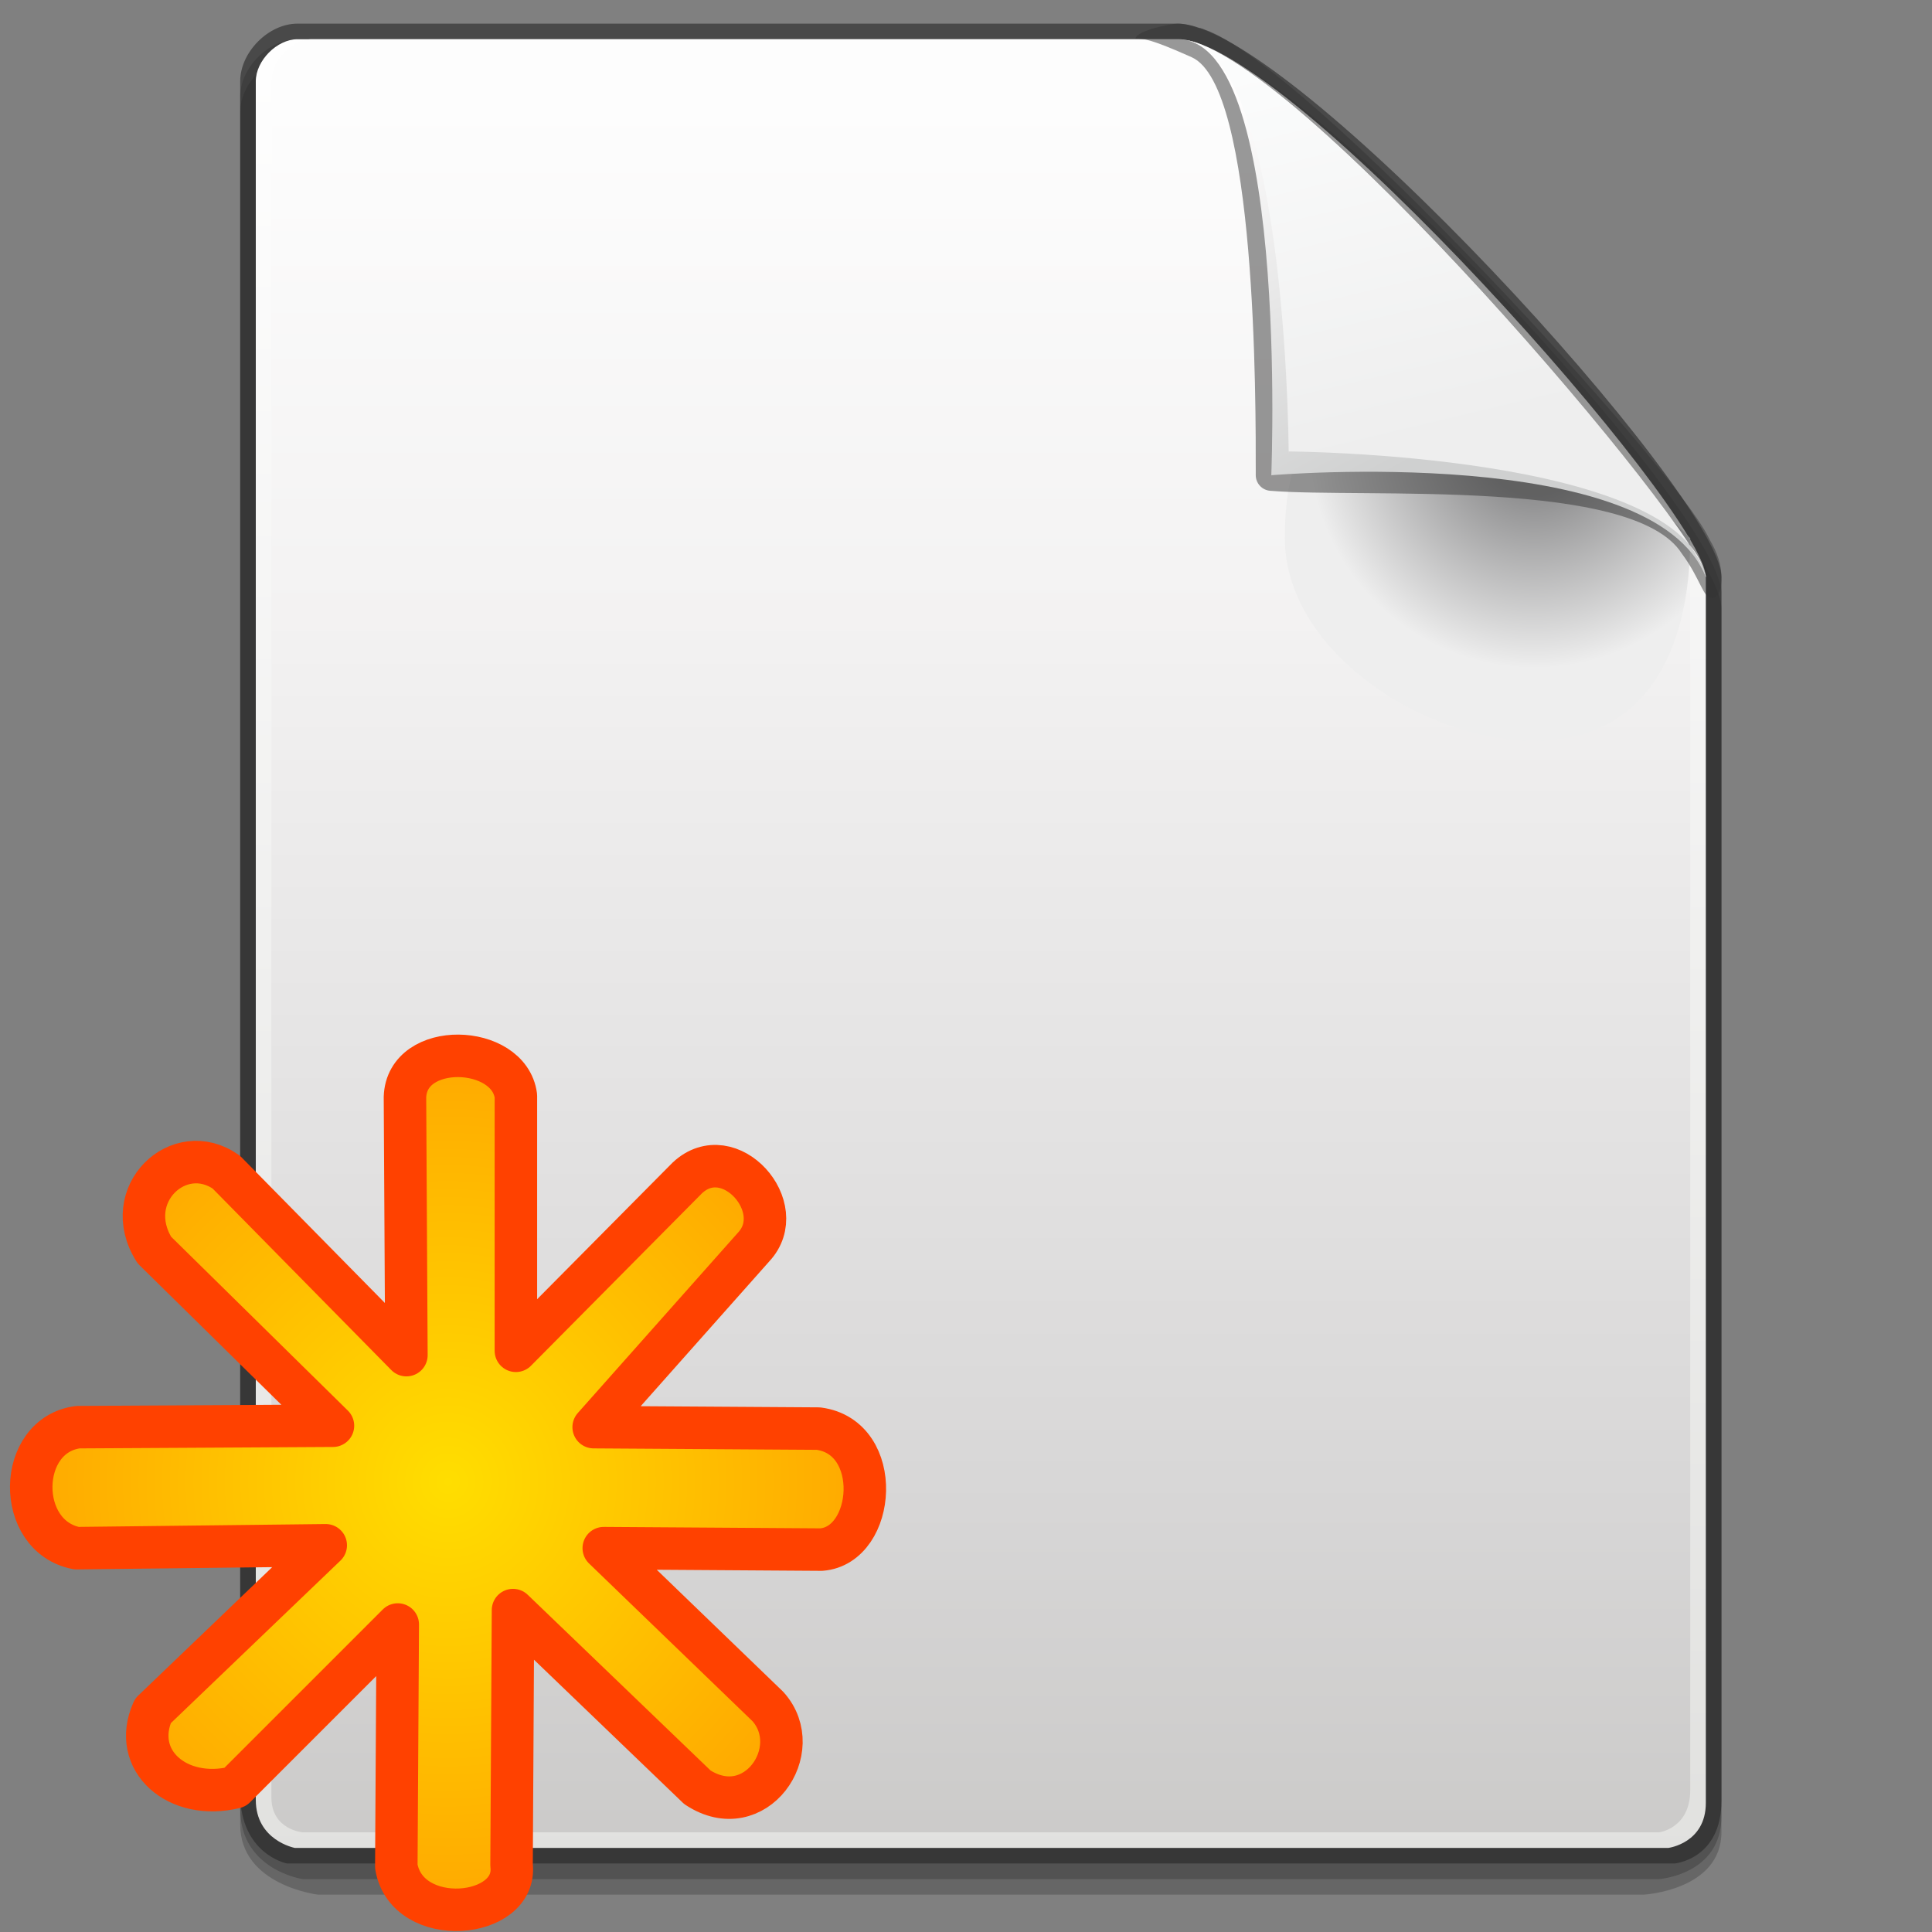 <?xml version="1.0" encoding="UTF-8" standalone="no"?>
<svg
   xmlns:dc="http://purl.org/dc/elements/1.1/"
   xmlns:cc="http://creativecommons.org/ns#"
   xmlns:rdf="http://www.w3.org/1999/02/22-rdf-syntax-ns#"
   xmlns:svg="http://www.w3.org/2000/svg"
   xmlns="http://www.w3.org/2000/svg"
   xmlns:xlink="http://www.w3.org/1999/xlink"
   xmlns:sodipodi="http://sodipodi.sourceforge.net/DTD/sodipodi-0.dtd"
   xmlns:inkscape="http://www.inkscape.org/namespaces/inkscape"
   height="128"
   version="1.1"
   width="128"
   id="svg2"
   inkscape:version="0.91 r"
   sodipodi:docname="new_document.svg">
  <rect width="100%" height="100%" fill="#808080" stroke="none"/>
  <defs
     id="defs18">
    <linearGradient
       id="XMLID_8_"
       gradientUnits="userSpaceOnUse"
       x1="74.5"
       y1="5.048"
       x2="74.5"
       y2="124.24">
      <stop
         offset="0"
         style="stop-color:#FFFFFF"
         id="stop4539" />
      <stop
         offset="1"
         style="stop-color:#E1E1DF"
         id="stop4541" />
    </linearGradient>
    <linearGradient
       id="XMLID_9_"
       gradientUnits="userSpaceOnUse"
       x1="74.5"
       y1="11.081"
       x2="74.5"
       y2="121.467">
      <stop
         offset="0"
         style="stop-color:#FDFDFD"
         id="stop4546" />
      <stop
         offset="0.298"
         style="stop-color:#F3F2F2"
         id="stop4548" />
      <stop
         offset="0.817"
         style="stop-color:#D7D6D6"
         id="stop4550" />
      <stop
         offset="1"
         style="stop-color:#CCCBCA"
         id="stop4552" />
    </linearGradient>
    <radialGradient
       id="XMLID_10_"
       cx="110"
       cy="32.869"
       r="15.596"
       gradientUnits="userSpaceOnUse">
      <stop
         offset="0.213"
         style="stop-color:#8E8E8F"
         id="stop4557" />
      <stop
         offset="0.927"
         style="stop-color:#EEEEEE"
         id="stop4559" />
    </radialGradient>
    <linearGradient
       id="XMLID_11_"
       gradientUnits="userSpaceOnUse"
       x1="92.023"
       y1="9.947"
       x2="104.273"
       y2="32.947">
      <stop
         offset="0"
         style="stop-color:#FFFEFE"
         id="stop4566" />
      <stop
         offset="1"
         style="stop-color:#CFD0D0"
         id="stop4568" />
    </linearGradient>
    <linearGradient
       id="XMLID_12_"
       gradientUnits="userSpaceOnUse"
       x1="99.53"
       y1="5.181"
       x2="105.905"
       y2="31.931">
      <stop
         offset="0"
         style="stop-color:#FCFDFD"
         id="stop4573" />
      <stop
         offset="1"
         style="stop-color:#EEEEEE"
         id="stop4575" />
    </linearGradient>
    <style
       id="style4989">
      .cls-1 {
        fill: #cb0606;
      }

      .cls-1, .cls-2, .cls-3 {
        fill-rule: evenodd;
      }

      .cls-2 {
        fill: #fb8d8d;
      }

      .cls-3 {
        fill: #fff;
      }
    </style>
    <radialGradient
       inkscape:collect="always"
       xlink:href="#linearGradient4799"
       id="radialGradient5866"
       gradientUnits="userSpaceOnUse"
       gradientTransform="matrix(1.877,0,0,1.921,-73.953,-782.538)"
       cx="55.218"
       cy="458.465"
       fx="55.218"
       fy="458.465"
       r="15.213" />
    <linearGradient
       id="linearGradient4799">
      <stop
         style="stop-color:#ffde00;stop-opacity:1;"
         offset="0"
         id="stop4801" />
      <stop
         style="stop-color:#ffa700;stop-opacity:1;"
         offset="1"
         id="stop4803" />
    </linearGradient>
  </defs>
  <sodipodi:namedview
     pagecolor="#ffffff"
     bordercolor="#666666"
     borderopacity="1"
     objecttolerance="10"
     gridtolerance="10"
     guidetolerance="10"
     inkscape:pageopacity="0"
     inkscape:pageshadow="2"
     inkscape:window-width="1920"
     inkscape:window-height="1051"
     id="namedview16"
     showgrid="false"
     inkscape:zoom="2.4583333"
     inkscape:cx="193.2819"
     inkscape:cy="49.048406"
     inkscape:window-x="1366"
     inkscape:window-y="0"
     inkscape:window-maximized="1"
     inkscape:current-layer="svg2" />
  <g
     transform="matrix(1.033,0,0,1.033,-11.977,-4.631)"
     id="g5149">
    <path
       style="opacity:0.2"
       inkscape:connector-curvature="0"
       id="path4532"
       d="M 30.666,7 C 28.816,7 27,8.83 27,10.694 c 0,106.39 0,106.39 0,109.807 0,3.917 4,4.499 4,4.499 l 87,0 c 0,0 4,-0.268 4,-4.018 0,-3.75 0,-78.479 0,-78.479 C 122,37.306 94.325,7 87.135,7 L 30.666,7 Z" />
    <path
       style="opacity:0.2"
       inkscape:connector-curvature="0"
       id="path4534"
       d="M 30.666,8 C 28.816,8 27,9.83 27,11.694 c 0,106.39 0,106.39 0,109.807 0,3.917 5,4.499 5,4.499 l 85,0 c 0,0 5,-0.268 5,-4.018 0,-3.75 0,-78.479 0,-78.479 C 122,38.306 94.325,8 87.135,8 L 30.666,8 Z" />
    <path
       style="opacity:0.6;fill:#262626"
       inkscape:connector-curvature="0"
       id="path4536"
       d="M 30.666,6 C 28.816,6 27,7.83 27,9.694 c 0,106.39 0,106.39 0,109.807 0,3.917 3,4.499 3,4.499 l 89,0 c 0,0 3,-0.268 3,-4.018 0,-3.75 0,-78.479 0,-78.479 C 122,36.306 94.325,6 87.135,6 L 30.666,6 Z" />
    <path
       style="fill:url(#XMLID_8_)"
       inkscape:connector-curvature="0"
       id="path4543"
       d="m 121,120.113 c 0,2.584 -2.398,2.887 -2.398,2.887 l -88.104,0 C 30.498,123 28,122.525 28,119.917 28,100.1 28,10.861 28,9.694 28,8.374 29.359,7 30.666,7 31.66,7 79.135,7 87.135,7 94.167,7 121,37.326 121,41.504 c 0,4.619 0,63.145 0,78.609 z" />
    <path
       style="fill:url(#XMLID_9_)"
       inkscape:connector-curvature="0"
       id="path4554"
       d="m 120,119.282 c 0,2.481 -2,2.718 -2,2.718 l -87,0 c 0,0 -2,-0.163 -2,-2.249 C 29,101.736 29,10.877 29,9.694 29,8.374 30.317,7 31.583,7 32.547,7 79.442,7 87.193,7 94.006,7 120,37.326 120,41.504 c 0,4.63 0,62.674 0,77.778 z" />
    <path
       style="fill:url(#XMLID_10_)"
       inkscape:connector-curvature="0"
       id="path4561"
       d="m 120,39 c 0,7.18 -2.82,13 -10,13 -7.18,0 -16,-5.82 -16,-13 0,-7.18 2.82,-9 10,-9 7.18,0 11,4 16,9 z" />
    <path
       style="opacity:0.5;fill:#343434"
       inkscape:connector-curvature="0"
       id="path4563"
       d="m 84.415,6.963 c 0.547,0 0.947,0.002 3.616,1.193 4.182,1.891 4.103,22.225 4.103,26.673 l -0.001,0.128 c 0,0.521 0.399,0.959 0.918,1.002 5.973,0.496 23.318,-0.848 26.406,4.026 1.199,1.608 1.365,2.858 1.918,2.858 0.553,0 0.625,-0.786 0.625,-1.339 0,-0.797 -0.257,-1.574 -0.766,-2.428 -0.004,-0.009 -0.002,-0.018 -0.006,-0.026 -0.014,-0.028 -0.038,-0.065 -0.053,-0.094 l 0,-0.001 C 118.87,34.256 95.385,8.574 88.821,6.365 88.815,6.363 88.814,6.357 88.809,6.355 88.802,6.352 88.794,6.353 88.788,6.351 88.767,6.343 88.739,6.328 88.718,6.32 88.624,6.291 88.531,6.279 88.439,6.277 88.01,6.133 87.578,6 87.135,6 86.627,6 84.473,6.457 84.415,6.963 Z" />
    <path
       style="fill:url(#XMLID_11_)"
       inkscape:connector-curvature="0"
       id="path4570"
       d="M 121,41.504 C 117.625,32.875 93.133,34.962 93.133,34.962 93.003,37.629 94.632,7 87.135,7 94.168,7 121,38.814 121,41.504 Z" />
    <path
       style="fill:url(#XMLID_12_)"
       inkscape:connector-curvature="0"
       id="path4577"
       d="M 121,41.504 C 119.5,33.563 94.25,33.438 94.25,33.438 94.225,36.104 94.524,7 87.135,7 94.168,7 121,38.814 121,41.504 Z" />
  </g>
  <path
     sodipodi:nodetypes="ccccccccccccccccccccccccc"
     inkscape:connector-curvature="0"
     id="path4797"
     d="m 26.926,89.781 -0.096,-17.084 c 0.109,-3.751 6.89,-3.536 7.349,-0.096 l 0,16.893 11.357,-11.453 c 2.787,-2.615 6.841,1.974 4.39,4.581 l -10.594,11.93 14.889,0.096 c 4.343,0.564 3.796,7.739 0.191,8.017 l -14.411,-0.096 10.88,10.498 c 2.569,2.876 -0.858,7.858 -4.677,5.345 l -12.216,-11.739 -0.096,16.893 c 0.432,3.587 -6.92,4.265 -7.635,0.096 l 0.096,-16.034 -10.785,10.785 c -3.797,0.935 -6.913,-1.765 -5.44,-5.058 l 11.453,-10.976 -16.511,0.191 c -4.067,-0.79 -3.968,-7.487 0.096,-8.017 L 22.059,94.458 10.224,82.815 c -2.303,-3.665 1.648,-7.374 4.772,-5.154 z"
     style="overflow:visible;fill:url(#radialGradient5866);fill-opacity:1;stroke:#ff4100;stroke-width:2.815;stroke-linecap:round;stroke-linejoin:round;stroke-miterlimit:4;stroke-dasharray:none;stroke-opacity:1" />
</svg>
